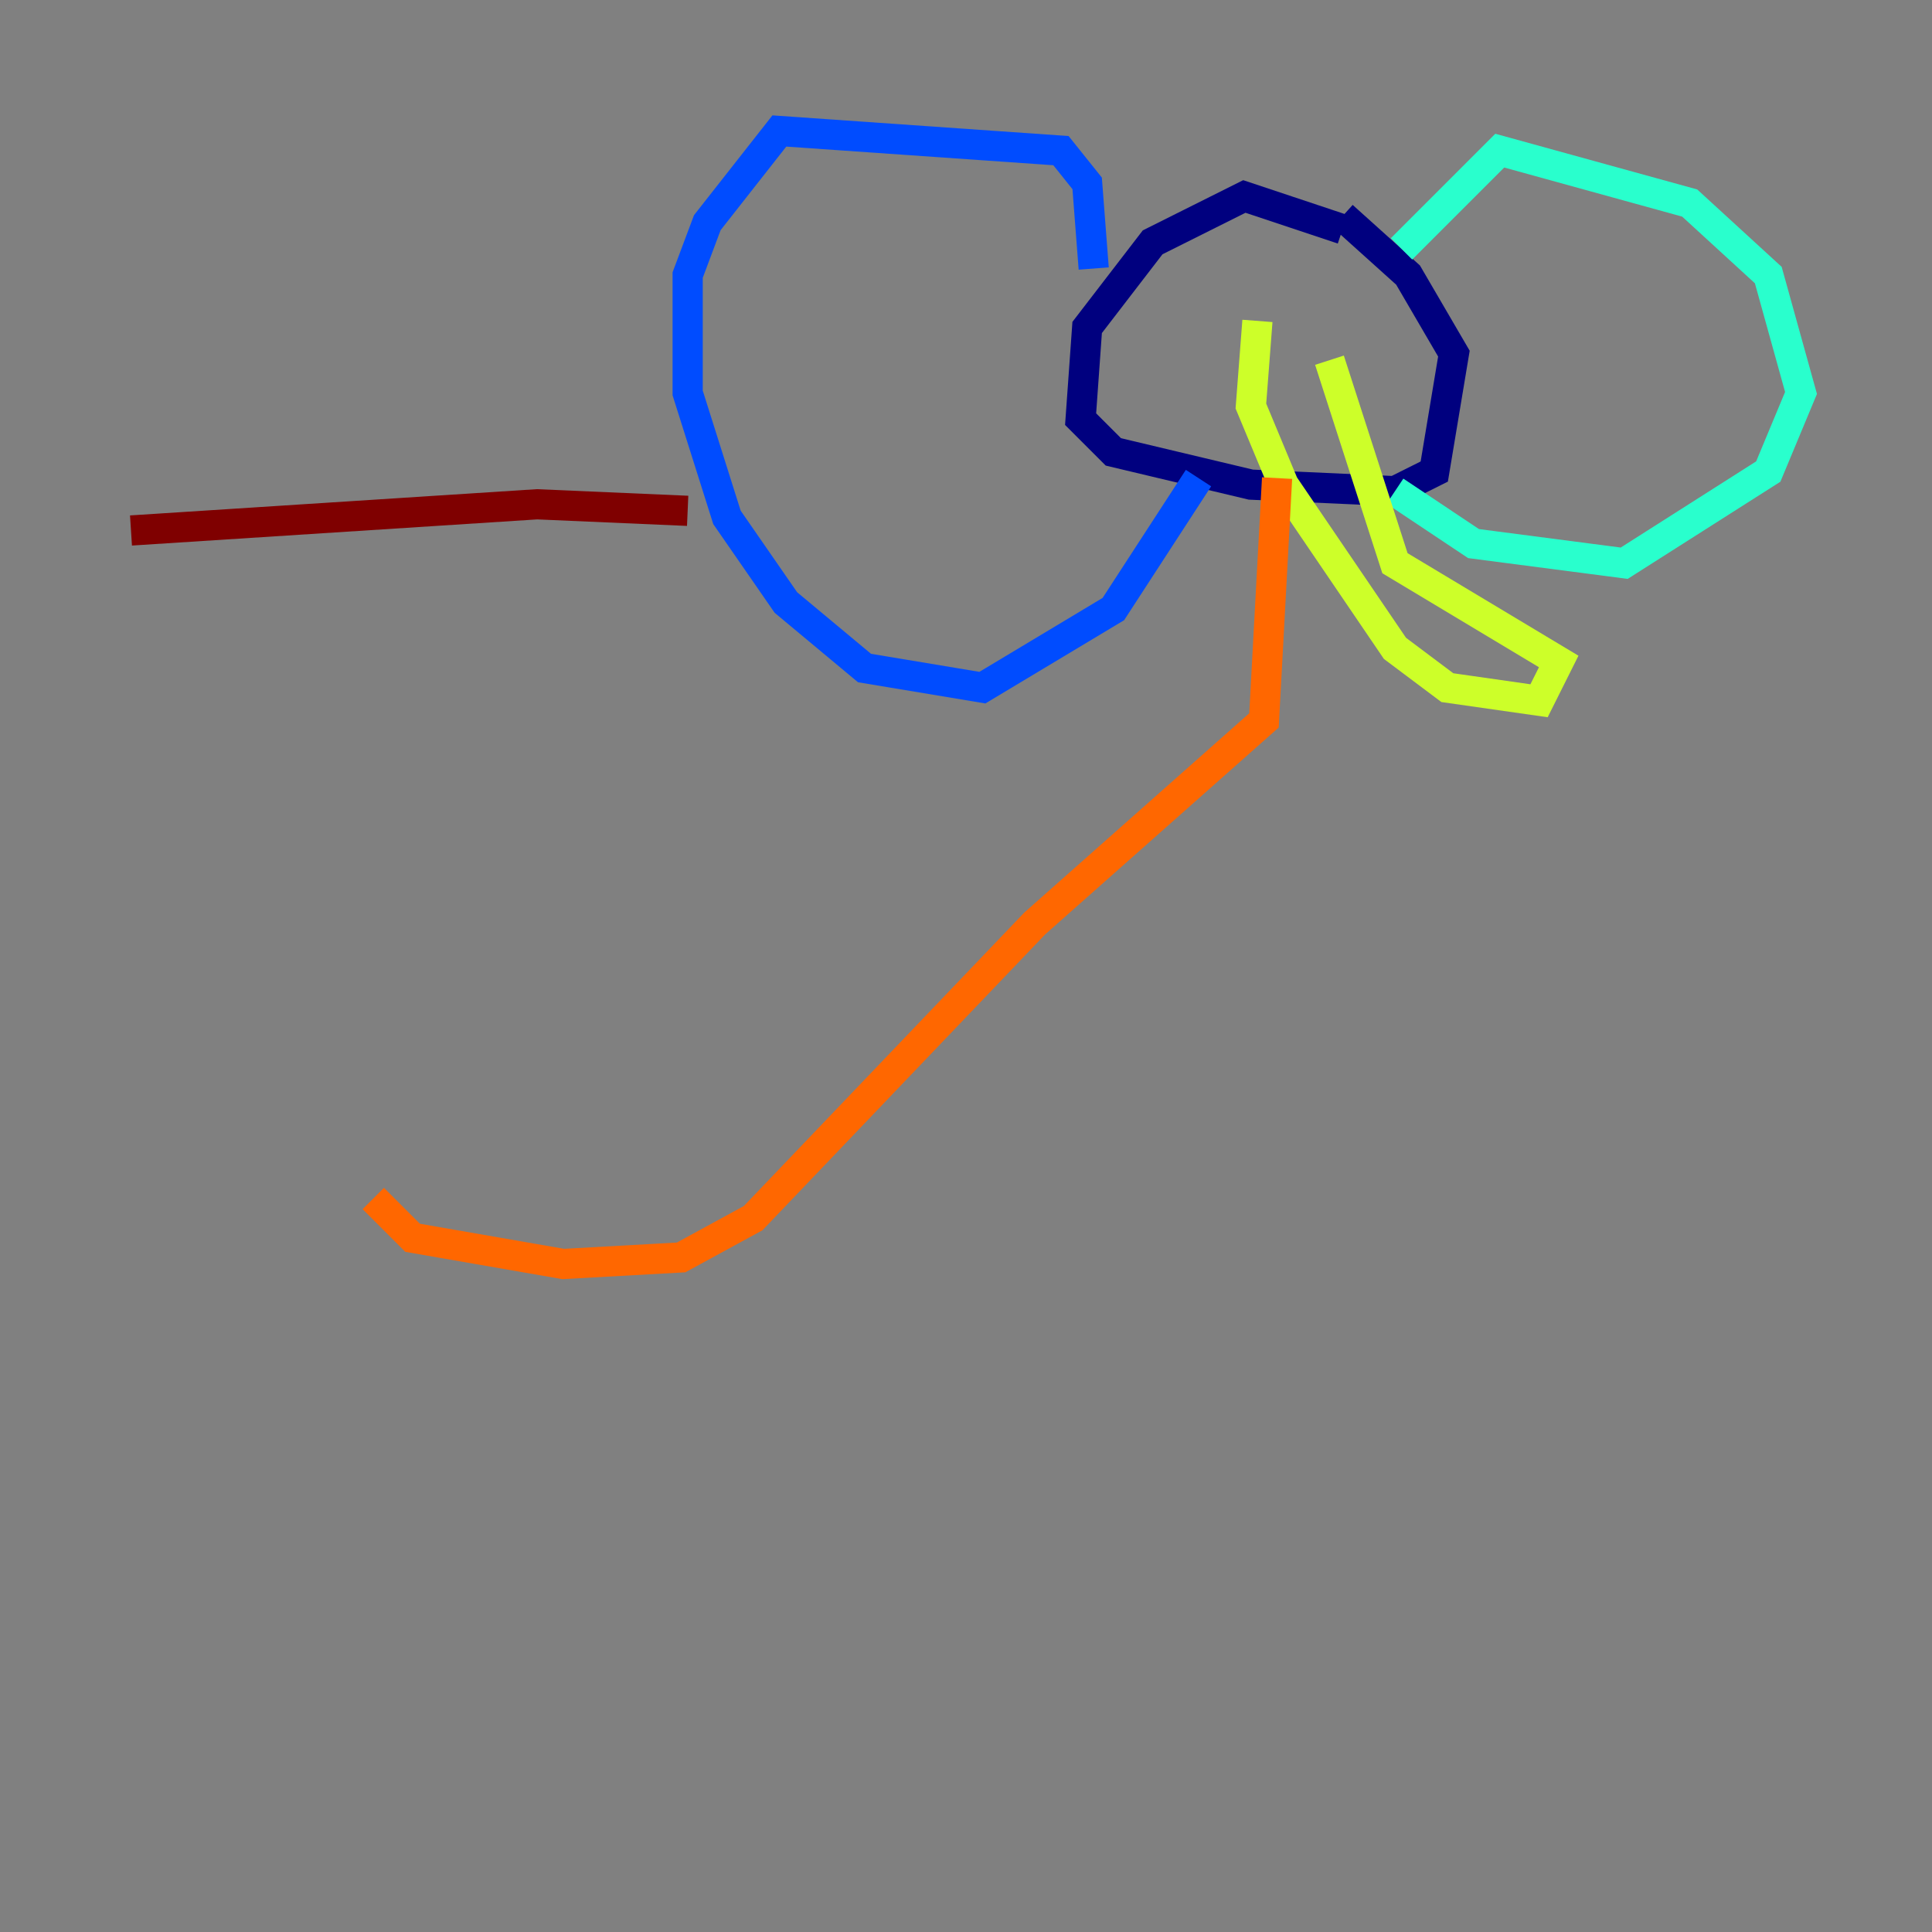 <?xml version="1.0" encoding="utf-8" ?>
<svg baseProfile="tiny" height="128" version="1.2" viewBox="0,0,128,128" width="128" xmlns="http://www.w3.org/2000/svg" xmlns:ev="http://www.w3.org/2001/xml-events" xmlns:xlink="http://www.w3.org/1999/xlink"><rect x="0" y="0" width="128" height="128" fill="#808080" stroke="none"/><defs /><polyline fill="none" points="88.949,15.186 82.441,13.017 76.366,16.054 72.027,21.695 71.593,27.77 73.763,29.939 82.875,32.108 92.42,32.542 95.024,31.241 96.325,23.43 93.288,18.224 88.949,14.319" stroke="#00007f" stroke-width="2" /><polyline fill="none" points="72.461,17.79 72.027,12.149 70.291,9.98 51.634,8.678 46.861,14.752 45.559,18.224 45.559,26.034 48.163,34.278 52.068,39.919 57.275,44.258 65.085,45.559 73.763,40.352 79.403,31.675" stroke="#004cff" stroke-width="2" /><polyline fill="none" points="92.854,16.488 99.363,9.98 111.946,13.451 117.153,18.224 119.322,26.034 117.153,31.241 107.607,37.315 97.627,36.014 92.42,32.542" stroke="#29ffcd" stroke-width="2" /><polyline fill="none" points="83.308,21.261 82.875,26.902 85.044,32.108 92.42,42.956 95.891,45.559 101.966,46.427 103.268,43.824 92.42,37.315 88.081,23.864" stroke="#cdff29" stroke-width="2" /><polyline fill="none" points="84.61,31.675 83.742,47.729 68.556,61.18 49.898,80.705 45.125,83.308 37.315,83.742 27.336,82.007 24.732,79.403" stroke="#ff6700" stroke-width="2" /><polyline fill="none" points="45.559,33.844 35.58,33.41 8.678,35.146" stroke="#7f0000" stroke-width="2" /></svg>